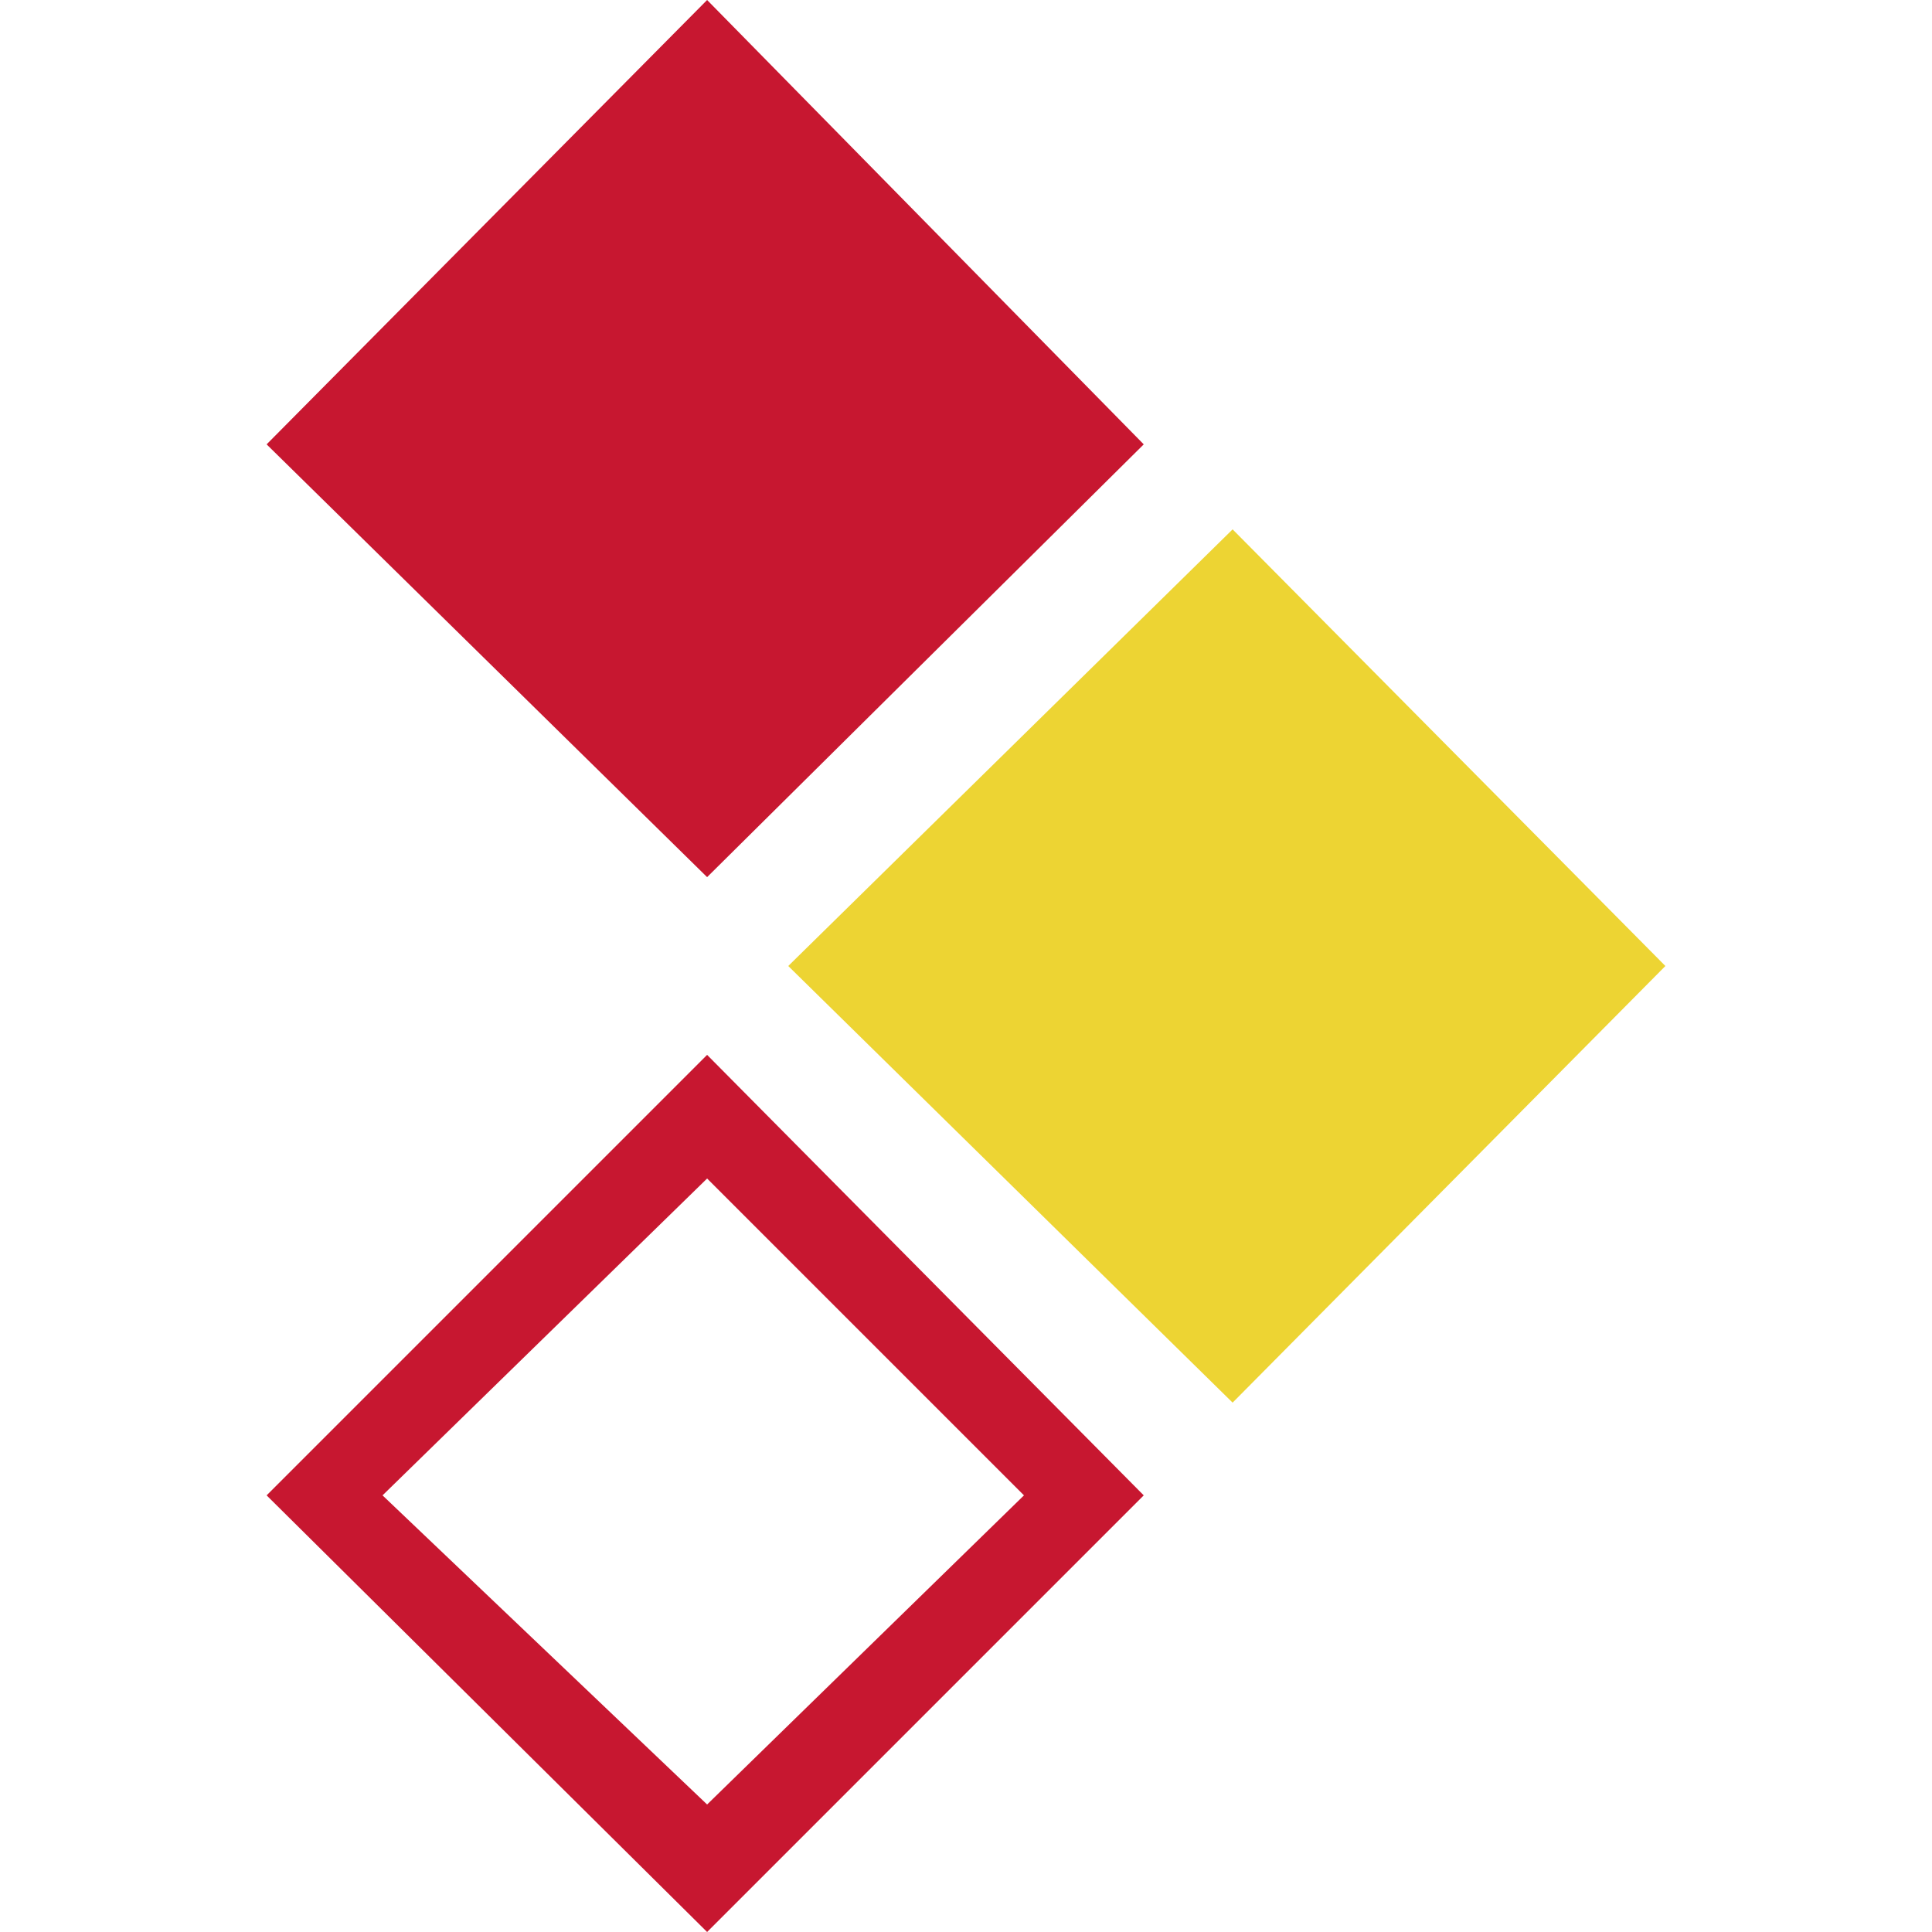 <?xml version="1.0" encoding="utf-8"?>
<!-- Generator: Adobe Illustrator 19.0.1, SVG Export Plug-In . SVG Version: 6.00 Build 0)  -->
<svg version="1.1" id="Capa_1" xmlns="http://www.w3.org/2000/svg" xmlns:xlink="http://www.w3.org/1999/xlink" x="0px" y="0px"
	 width="50px" height="50px" viewBox="0 0 50 50" style="enable-background:new 0 0 50 50;" xml:space="preserve">
<style type="text/css">
	.st0{fill:#EDD433;}
	.st1{fill:#C71730;}
</style>
<g>
	<polygon class="st0" points="20.4,25 31.9,36.3 43.1,25 31.9,13.7 	"/>
	<path class="st1" d="M6.9,38.7L18.3,50l11.3-11.3L18.3,27.3L6.9,38.7z M9.9,38.7l8.4-8.2l8.2,8.2l-8.2,8L9.9,38.7z"/>
	<polygon class="st1" points="29.6,11.5 18.3,0 6.9,11.5 18.3,22.7 	"/>
</g>
<g>
</g>
<g>
</g>
<g>
</g>
<g>
</g>
<g>
</g>
<g>
</g>
</svg>

